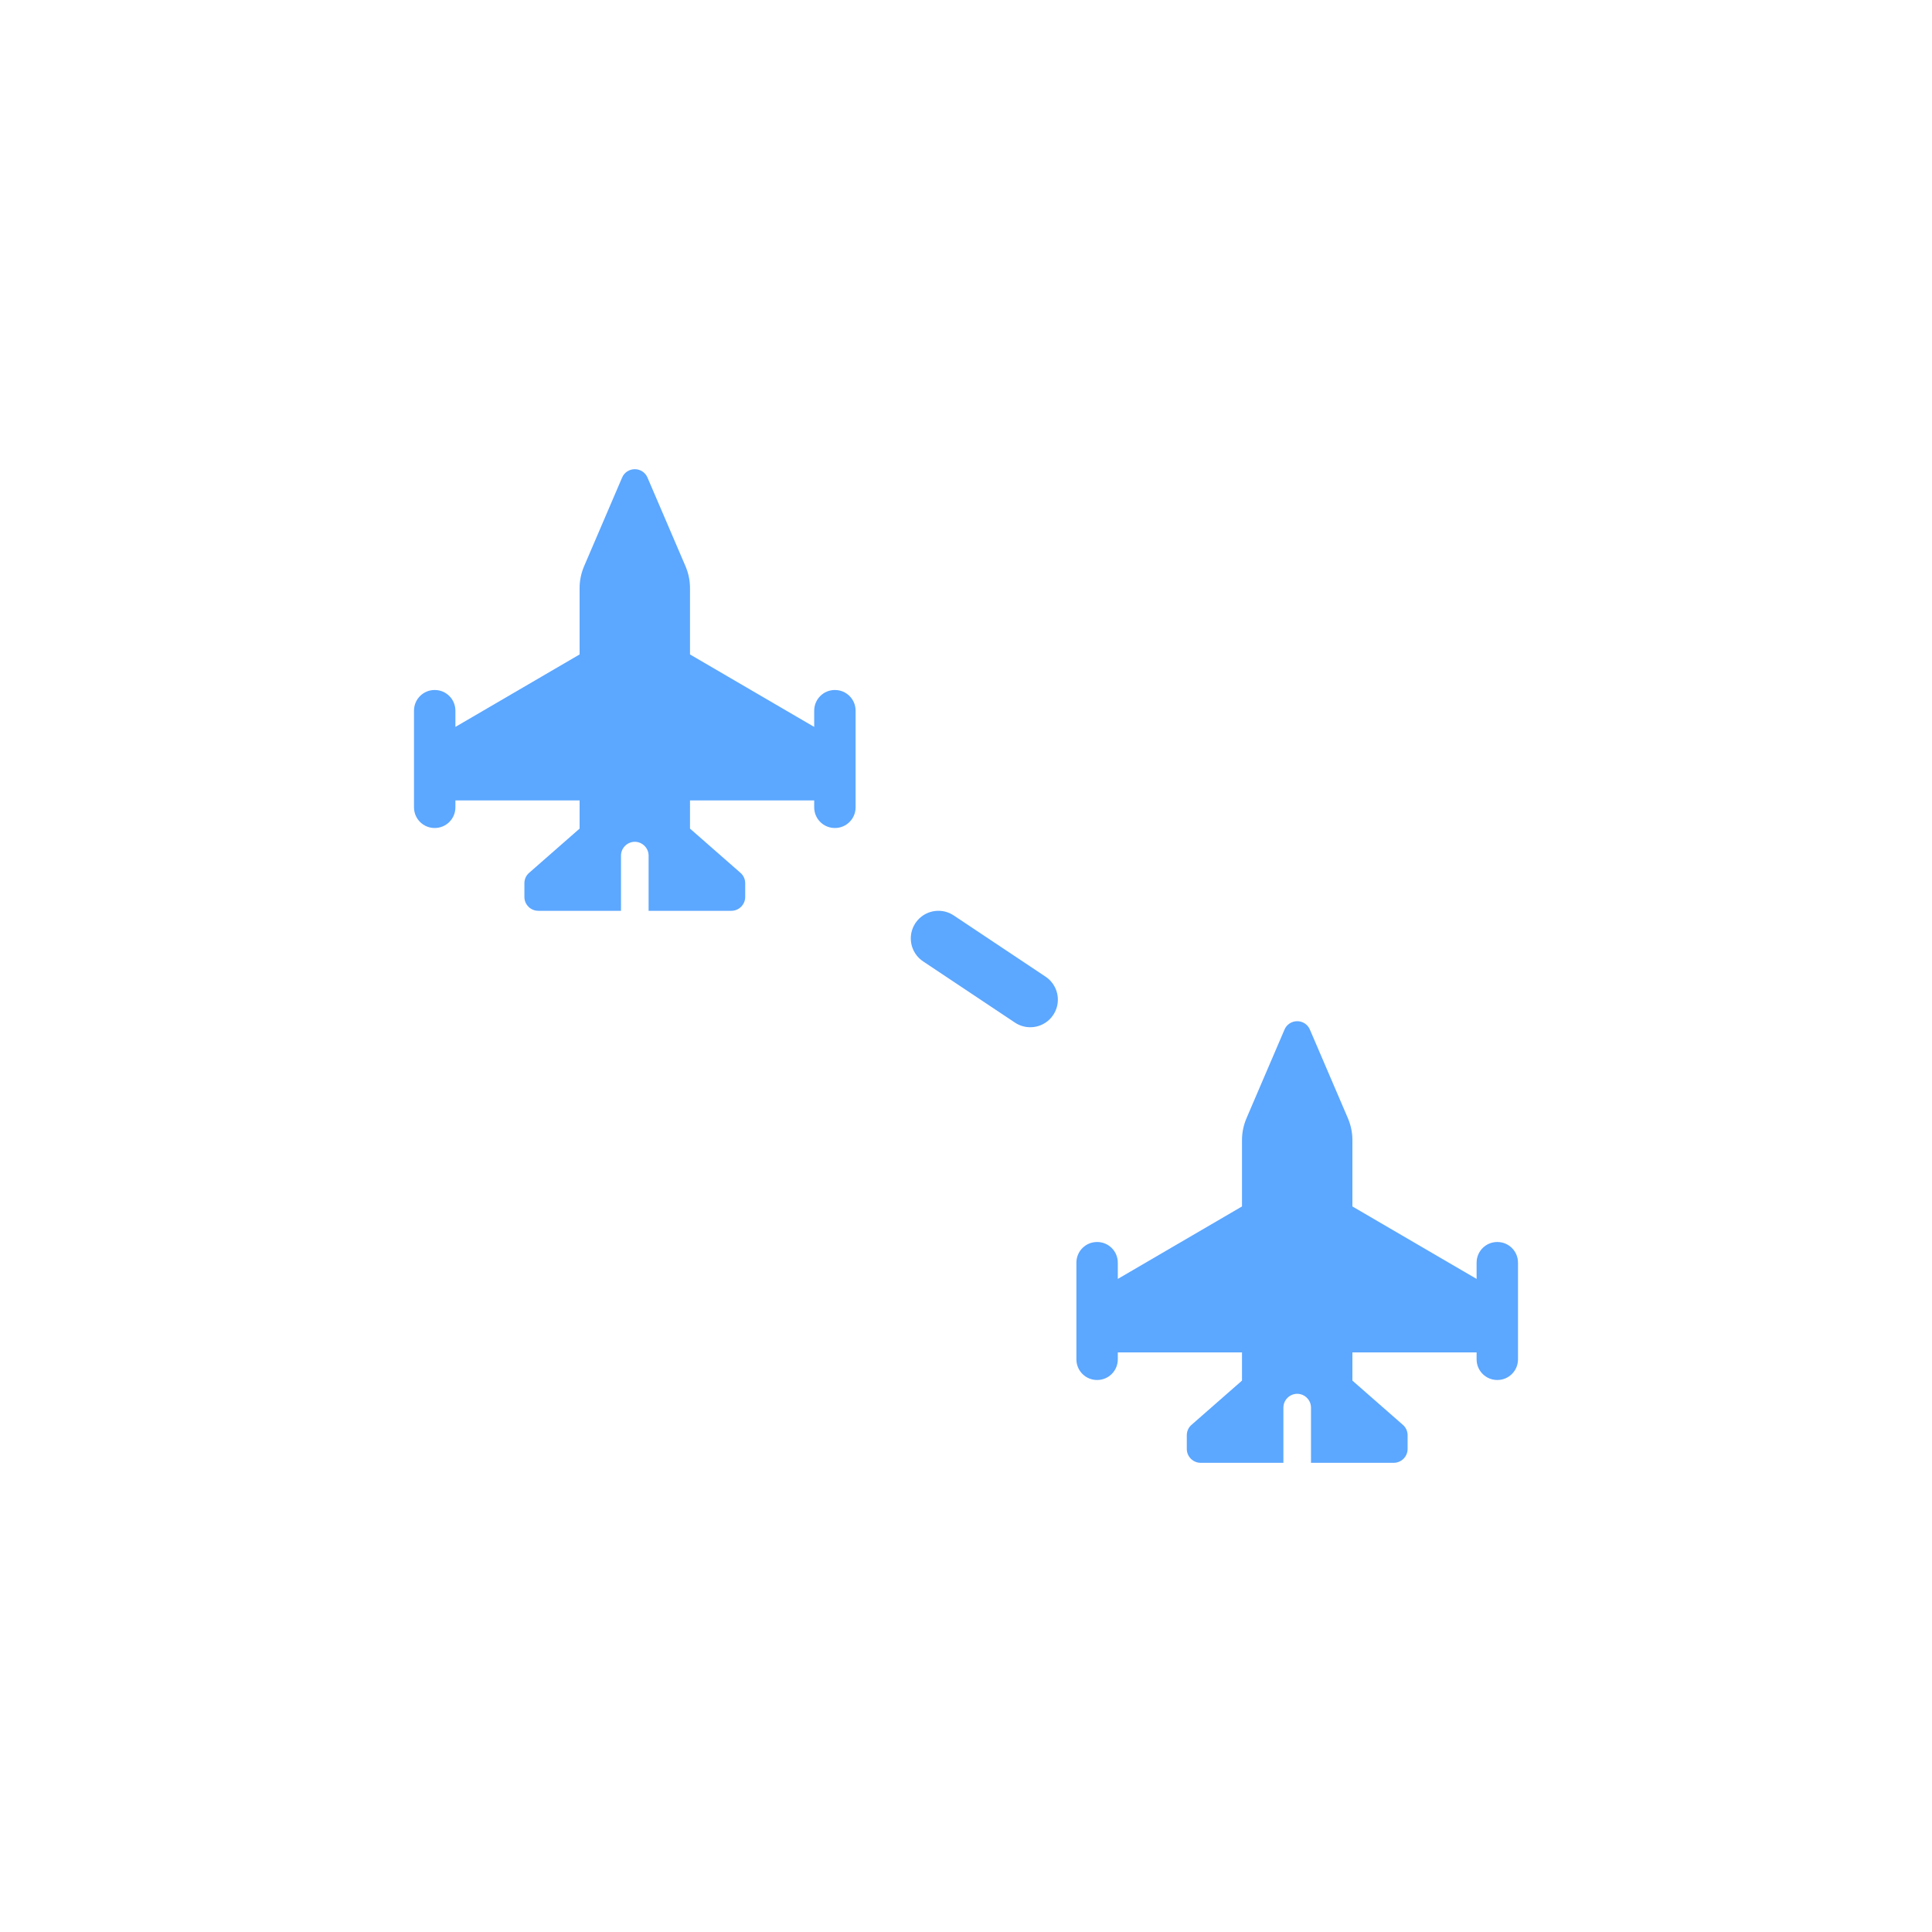 <svg width="35" height="35" viewBox="0 0 35 35" fill="none" xmlns="http://www.w3.org/2000/svg">
<path d="M23.73 18.652C23.691 18.559 23.6 18.5 23.5 18.5C23.4 18.5 23.309 18.559 23.27 18.652L22.581 20.259C22.528 20.384 22.5 20.517 22.5 20.653V21.856L20.25 23.169V22.875C20.25 22.667 20.083 22.5 19.875 22.5C19.667 22.5 19.5 22.667 19.5 22.875V23.75V24.25V24.625C19.5 24.833 19.667 25 19.875 25C20.083 25 20.25 24.833 20.25 24.625V24.5H22.5V25.011L21.586 25.812C21.531 25.859 21.5 25.928 21.5 26V26.25C21.5 26.387 21.613 26.5 21.75 26.5H23.25V25.5C23.25 25.363 23.363 25.25 23.5 25.25C23.637 25.25 23.75 25.363 23.75 25.5V26.5H25.25C25.387 26.5 25.5 26.387 25.5 26.25V26C25.5 25.928 25.469 25.859 25.414 25.812L24.5 25.011V24.5H26.75V24.625C26.75 24.833 26.917 25 27.125 25C27.333 25 27.5 24.833 27.5 24.625V24.25V23.75V22.875C27.5 22.667 27.333 22.5 27.125 22.5C26.917 22.5 26.75 22.667 26.75 22.875V23.169L24.5 21.856V20.653C24.5 20.517 24.472 20.384 24.419 20.259L23.73 18.652Z" fill="#5CA7FF"/>
<path d="M11.73 8.652C11.691 8.559 11.6 8.5 11.5 8.5C11.4 8.5 11.309 8.559 11.27 8.652L10.581 10.259C10.528 10.384 10.5 10.517 10.5 10.653V11.856L8.25 13.169V12.875C8.25 12.667 8.083 12.5 7.875 12.5C7.667 12.5 7.5 12.667 7.5 12.875V13.75V14.25V14.625C7.5 14.833 7.667 15 7.875 15C8.083 15 8.25 14.833 8.25 14.625V14.5H10.5V15.011L9.586 15.812C9.531 15.859 9.5 15.928 9.5 16V16.25C9.5 16.387 9.613 16.5 9.75 16.5H11.25V15.5C11.25 15.363 11.363 15.25 11.5 15.25C11.637 15.25 11.75 15.363 11.75 15.5V16.5H13.25C13.387 16.5 13.5 16.387 13.5 16.25V16C13.5 15.928 13.469 15.859 13.414 15.812L12.5 15.011V14.5H14.75V14.625C14.75 14.833 14.917 15 15.125 15C15.333 15 15.5 14.833 15.5 14.625V14.25V13.75V12.875C15.5 12.667 15.333 12.5 15.125 12.5C14.917 12.5 14.75 12.667 14.75 12.875V13.169L12.5 11.856V10.653C12.5 10.517 12.472 10.384 12.419 10.259L11.73 8.652Z" fill="#5CA7FF"/>
<path d="M17 17L20 19" stroke="#5CA7FF" stroke-linecap="round" stroke-dasharray="2 2"/>
</svg>
